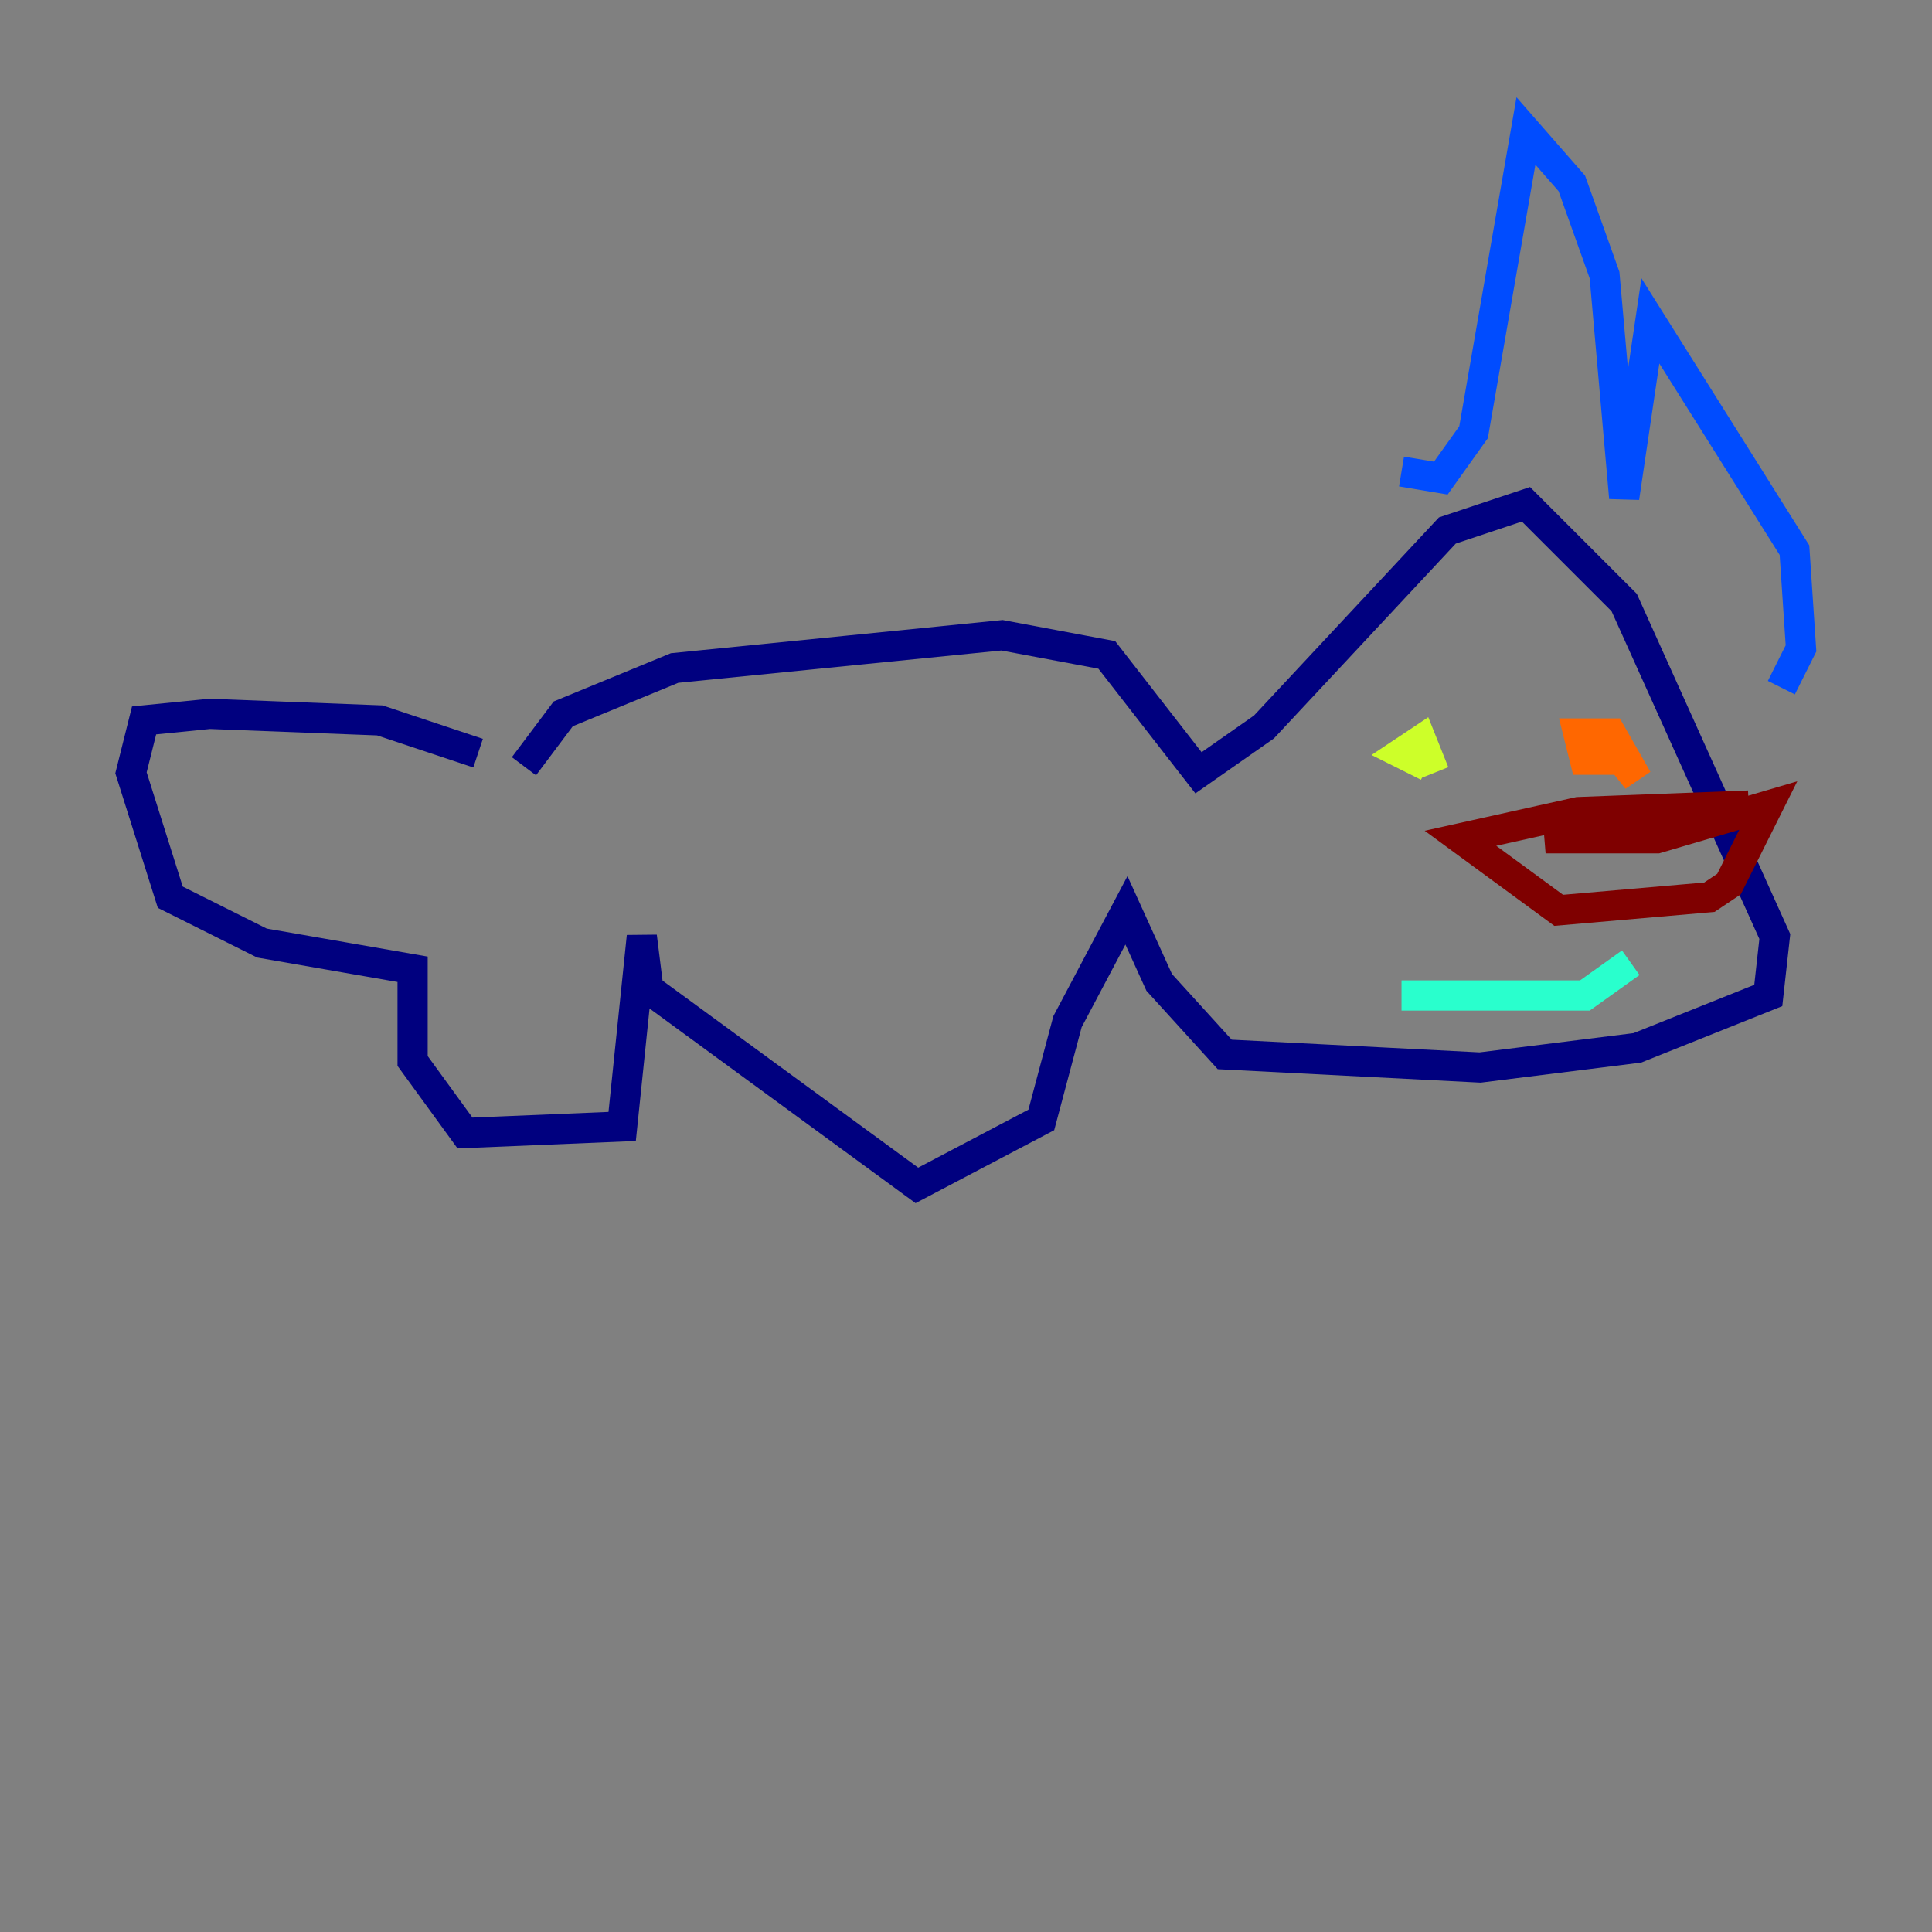 <?xml version="1.0" encoding="utf-8" ?>
<svg baseProfile="tiny" height="128" version="1.2" viewBox="0,0,128,128" width="128" xmlns="http://www.w3.org/2000/svg" xmlns:ev="http://www.w3.org/2001/xml-events" xmlns:xlink="http://www.w3.org/1999/xlink"><rect x="0" y="0" width="128" height="128" fill="#808080" stroke="none"/><defs /><polyline fill="none" points="34.712,50.766 37.315,47.295 44.691,44.258 66.386,42.088 73.329,43.39 79.403,51.2 83.742,48.163 95.891,35.146 101.098,33.41 107.607,39.919 117.586,62.047 117.153,65.953 108.475,69.424 98.061,70.725 81.139,69.858 76.8,65.085 74.63,60.312 70.725,67.688 68.99,74.197 60.746,78.536 42.956,65.519 42.522,62.047 41.22,74.63 30.807,75.064 27.336,70.291 27.336,64.217 17.356,62.481 11.281,59.444 8.678,51.2 9.546,47.729 13.885,47.295 25.166,47.729 31.675,49.898" stroke="#00007f" stroke-width="2" /><polyline fill="none" points="92.854,31.241 95.458,31.675 97.627,28.637 101.098,8.678 104.136,12.149 106.305,18.224 107.607,32.976 109.342,21.261 118.888,36.447 119.322,42.956 118.02,45.559" stroke="#004cff" stroke-width="2" /><polyline fill="none" points="92.854,65.953 105.003,65.953 108.041,63.783" stroke="#29ffcd" stroke-width="2" /><polyline fill="none" points="94.59,50.766 92.854,49.898 94.156,49.031 95.024,51.2" stroke="#cdff29" stroke-width="2" /><polyline fill="none" points="108.041,50.332 105.003,50.332 104.57,48.597 106.739,48.597 108.475,51.634 106.739,49.464" stroke="#ff6700" stroke-width="2" /><polyline fill="none" points="115.851,53.37 104.57,53.803 96.759,55.539 103.268,60.312 113.248,59.444 114.549,58.576 117.153,53.37 109.776,55.539 102.4,55.539 105.003,55.105" stroke="#7f0000" stroke-width="2" /></svg>